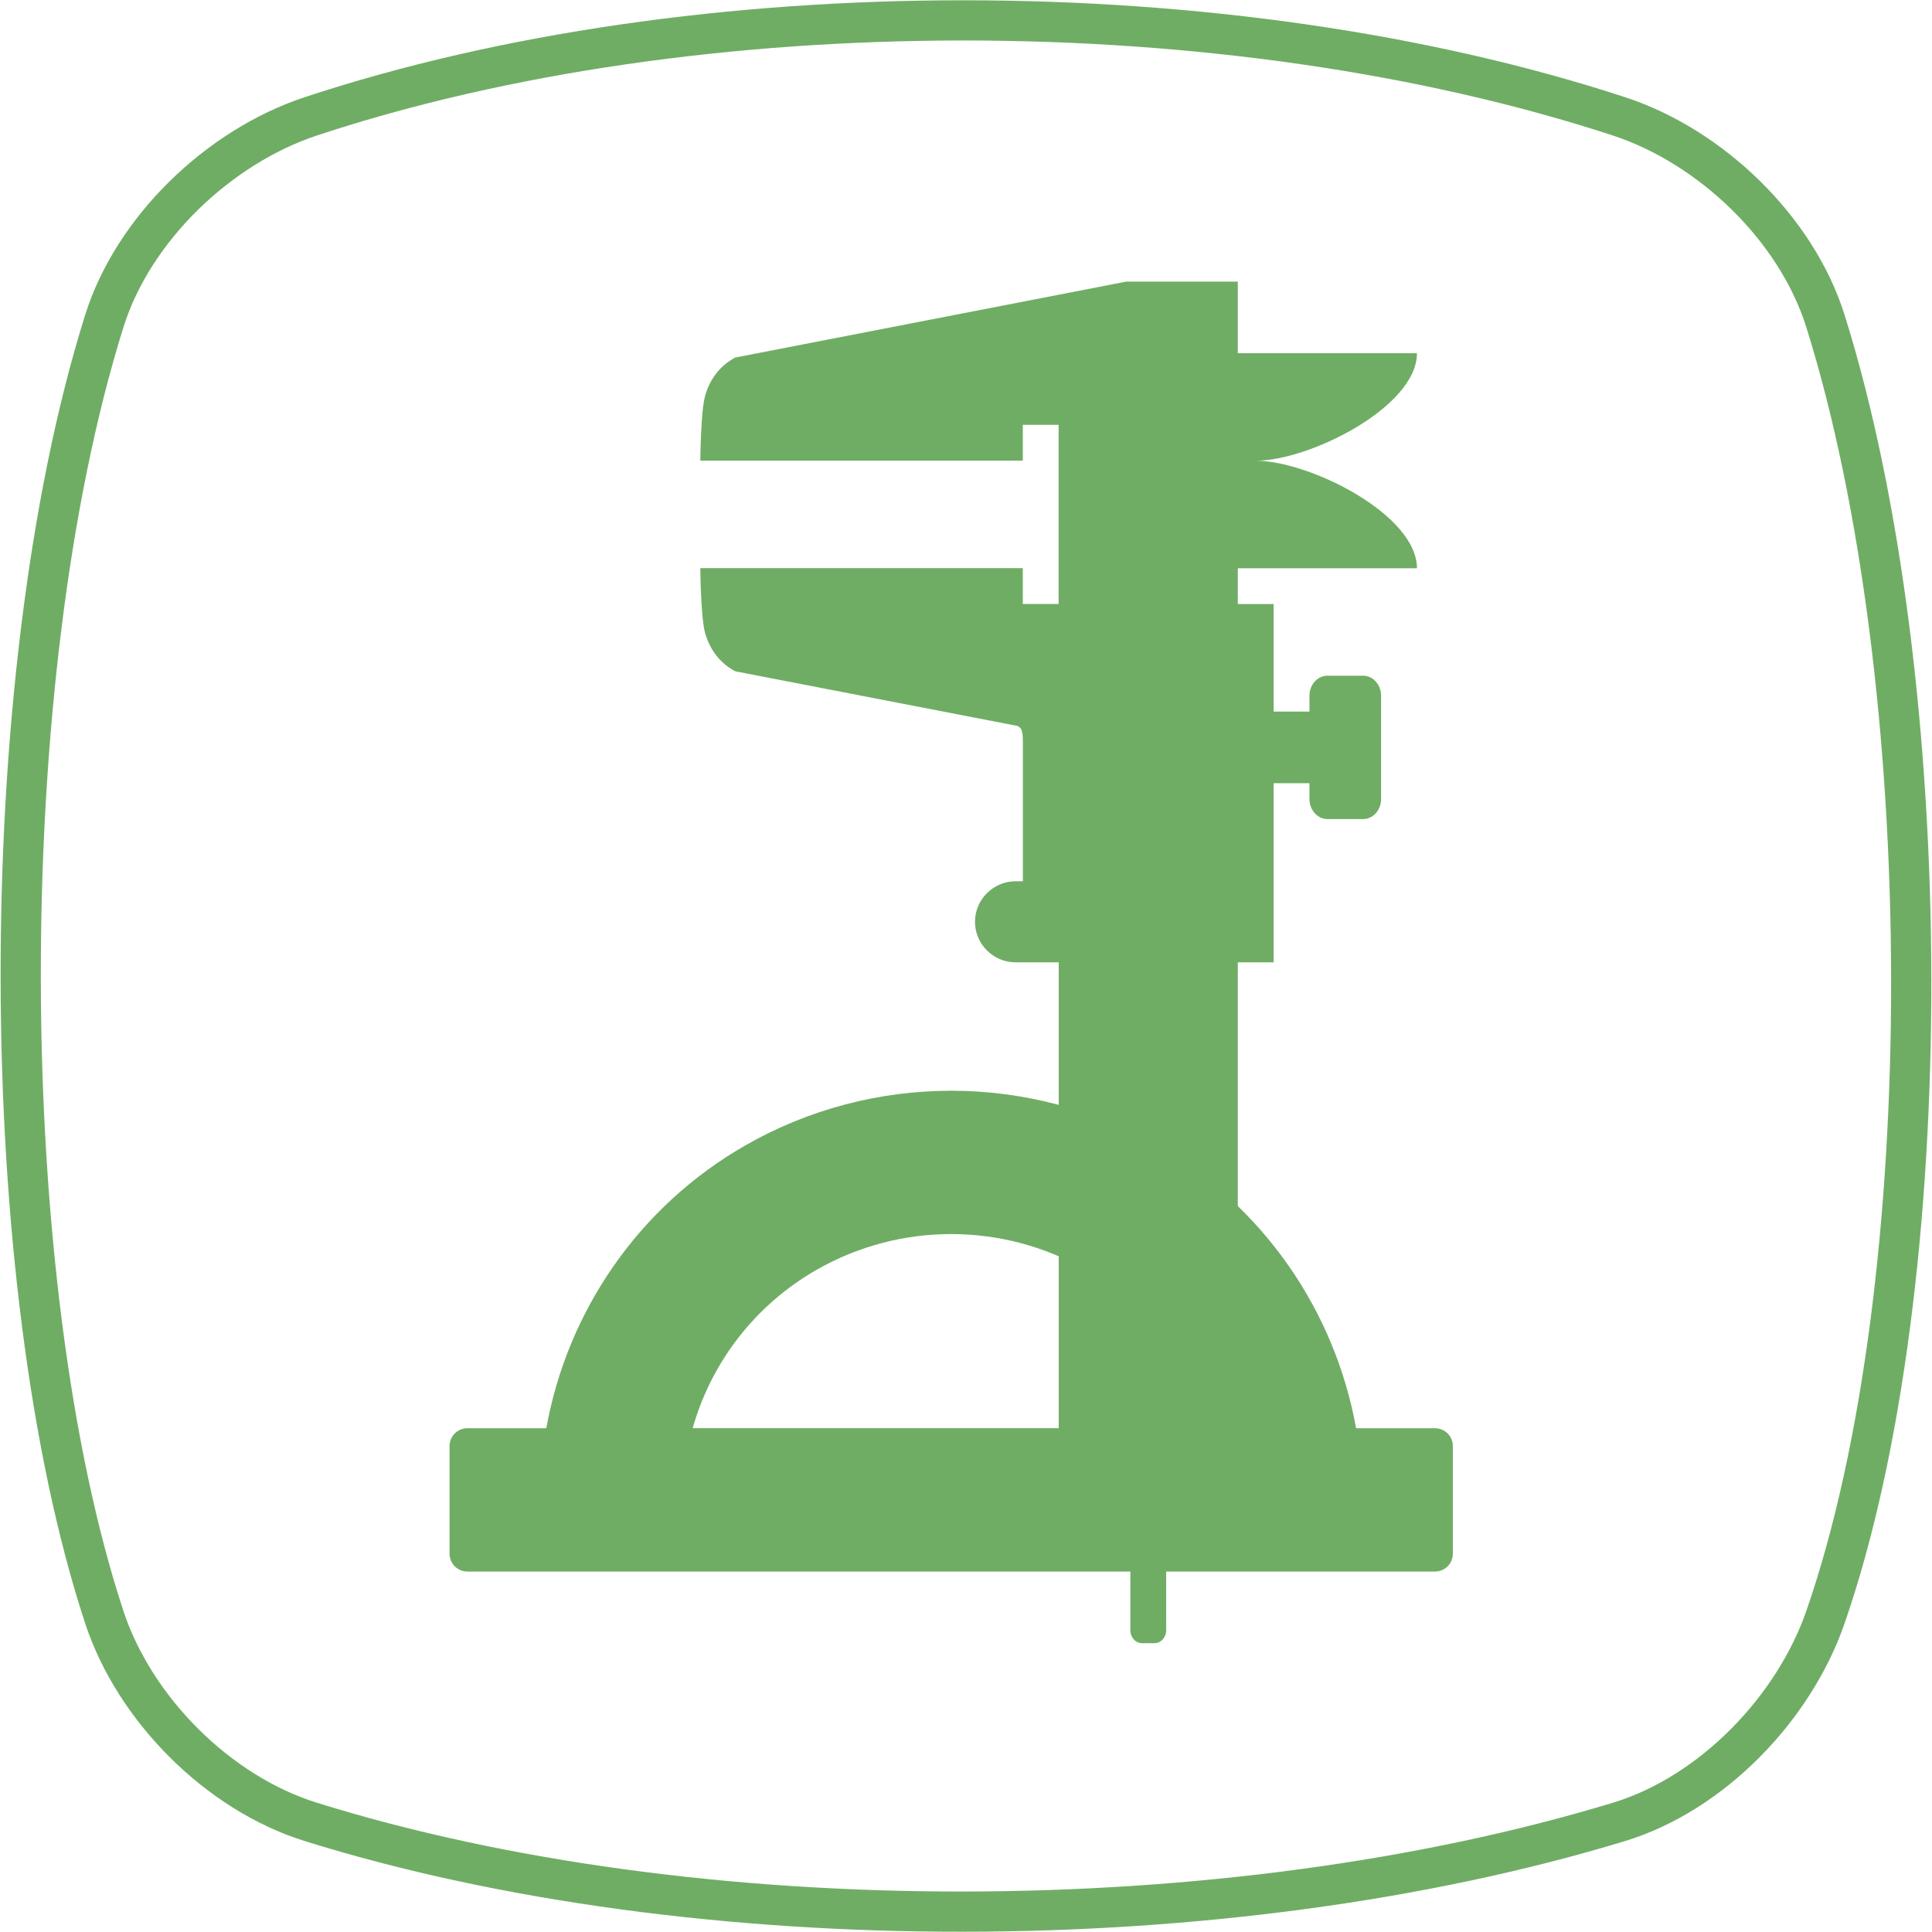 <?xml version="1.0" encoding="UTF-8" standalone="no"?>
<svg
   xmlns:dc="http://purl.org/dc/elements/1.1/"
   xmlns:cc="http://creativecommons.org/ns#"
   xmlns:rdf="http://www.w3.org/1999/02/22-rdf-syntax-ns#"
   xmlns:svg="http://www.w3.org/2000/svg"
   xmlns="http://www.w3.org/2000/svg"
   viewBox="0 0 48 48"
   id="svg2"
   version="1.1">
  <defs
     id="defs12" />
  <g
     style="fill:none;fill-opacity:1;stroke:#6fad64;stroke-opacity:1"
     id="layer1">
    <path
       style="display:inline;fill:none;fill-opacity:1;fill-rule:evenodd;stroke:#6fad64;stroke-width:0.999;stroke-linecap:butt;stroke-linejoin:miter;stroke-miterlimit:4;stroke-dasharray:none;stroke-opacity:1"
       d="m 7.723,2.89 c 9.608,-3.178 22.789,-3.178 32.498,0 2.297,0.752 4.413,2.796 5.131,5.085 2.809,8.952 2.876,23.915 0,32.205 -0.786,2.267 -2.819,4.382 -5.131,5.085 -9.709,2.95 -22.89,2.994 -32.498,0 -2.308,-0.719 -4.381,-2.806 -5.131,-5.085 -2.731,-8.29 -2.808,-23.253 0,-32.205 0.718,-2.289 2.837,-4.326 5.131,-5.085 z"
       id="path4152" />
  </g>
  <path
     id="path4"
     style="color:#000000;white-space:normal;display:inline;visibility:visible;opacity:1;isolation:auto;mix-blend-mode:normal;color-interpolation:sRGB;color-interpolation-filters:linearRGB;solid-color:#000000;solid-opacity:1;fill:#6fad64;fill-opacity:1;fill-rule:nonzero;stroke:none;color-rendering:auto;image-rendering:auto;shape-rendering:auto"
     white-space="normal"
     isolation="auto"
     mix-blend-mode="normal"
     d="m 27.989,6.995 -9.723,1.888 -0.051,0.029 c -0.362,0.209 -0.593,0.545 -0.699,0.93 -0.106,0.385 -0.117,1.603 -0.117,1.603 l 8.012,0 0,-0.89 0.89,0 0,4.451 -0.89,0 0,-0.89 -8.012,0 c 0,0 0.011,1.218 0.117,1.603 0.106,0.385 0.337,0.721 0.699,0.93 l 0.051,0.029 7.014,1.358 c 0.047,0.027 0.074,0.047 0.093,0.085 0.021,0.045 0.04,0.132 0.04,0.272 l 0,3.502 -0.183,0 c -0.552,0 -1.007,0.455 -1.007,1.007 0,0.552 0.455,1.007 1.007,1.007 l 1.073,0 0,14.244 1.78,0 0,2.351 c -8.9e-4,0.176 0.129,0.32 0.29,0.32 l 0.31,0 c 0.161,0 0.291,-0.144 0.29,-0.32 l 0,-2.351 1.78,0 0,-14.244 0.89,0 0,-4.451 0.89,0 0,0.39 c 0,0.277 0.199,0.501 0.445,0.501 l 0.89,0 c 0.247,0 0.445,-0.223 0.445,-0.501 l 0,-2.559 c 0,-0.277 -0.199,-0.501 -0.445,-0.501 l -0.89,0 c -0.247,0 -0.445,0.223 -0.445,0.501 l 0,0.39 -0.89,0 0,-2.671 -0.89,0 0,-0.89 4.451,0 c 0,-1.335 -2.671,-2.671 -4.006,-2.671 1.335,0 4.006,-1.335 4.006,-2.671 l -4.451,0 0,-1.78 -2.764,0 z" />
  <path
     id="path6"
     style="opacity:1;fill:#6fad64;fill-opacity:1;fill-rule:nonzero;stroke:none"
     d="m 23.632,27.099 c -1.766,0 -3.532,0.452 -5.114,1.358 -2.638,1.51 -4.418,4.102 -4.945,7.027 l -1.959,0 c -0.247,0 -0.445,0.199 -0.445,0.445 l 0,2.671 c 0,0.247 0.199,0.445 0.445,0.445 0.445,0 16.34,0 24.037,0 0.247,0 0.445,-0.199 0.445,-0.445 l 0,-2.671 c 0,-0.247 -0.199,-0.445 -0.445,-0.445 l -1.959,0 C 33.164,32.559 31.383,29.966 28.745,28.456 27.163,27.551 25.397,27.099 23.632,27.099 m 0,3.561 c 1.155,0 2.309,0.296 3.344,0.888 1.533,0.877 2.616,2.3 3.079,3.935 l -12.846,0 c 0.463,-1.635 1.546,-3.057 3.079,-3.935 1.034,-0.592 2.189,-0.888 3.344,-0.888" />
</svg>
